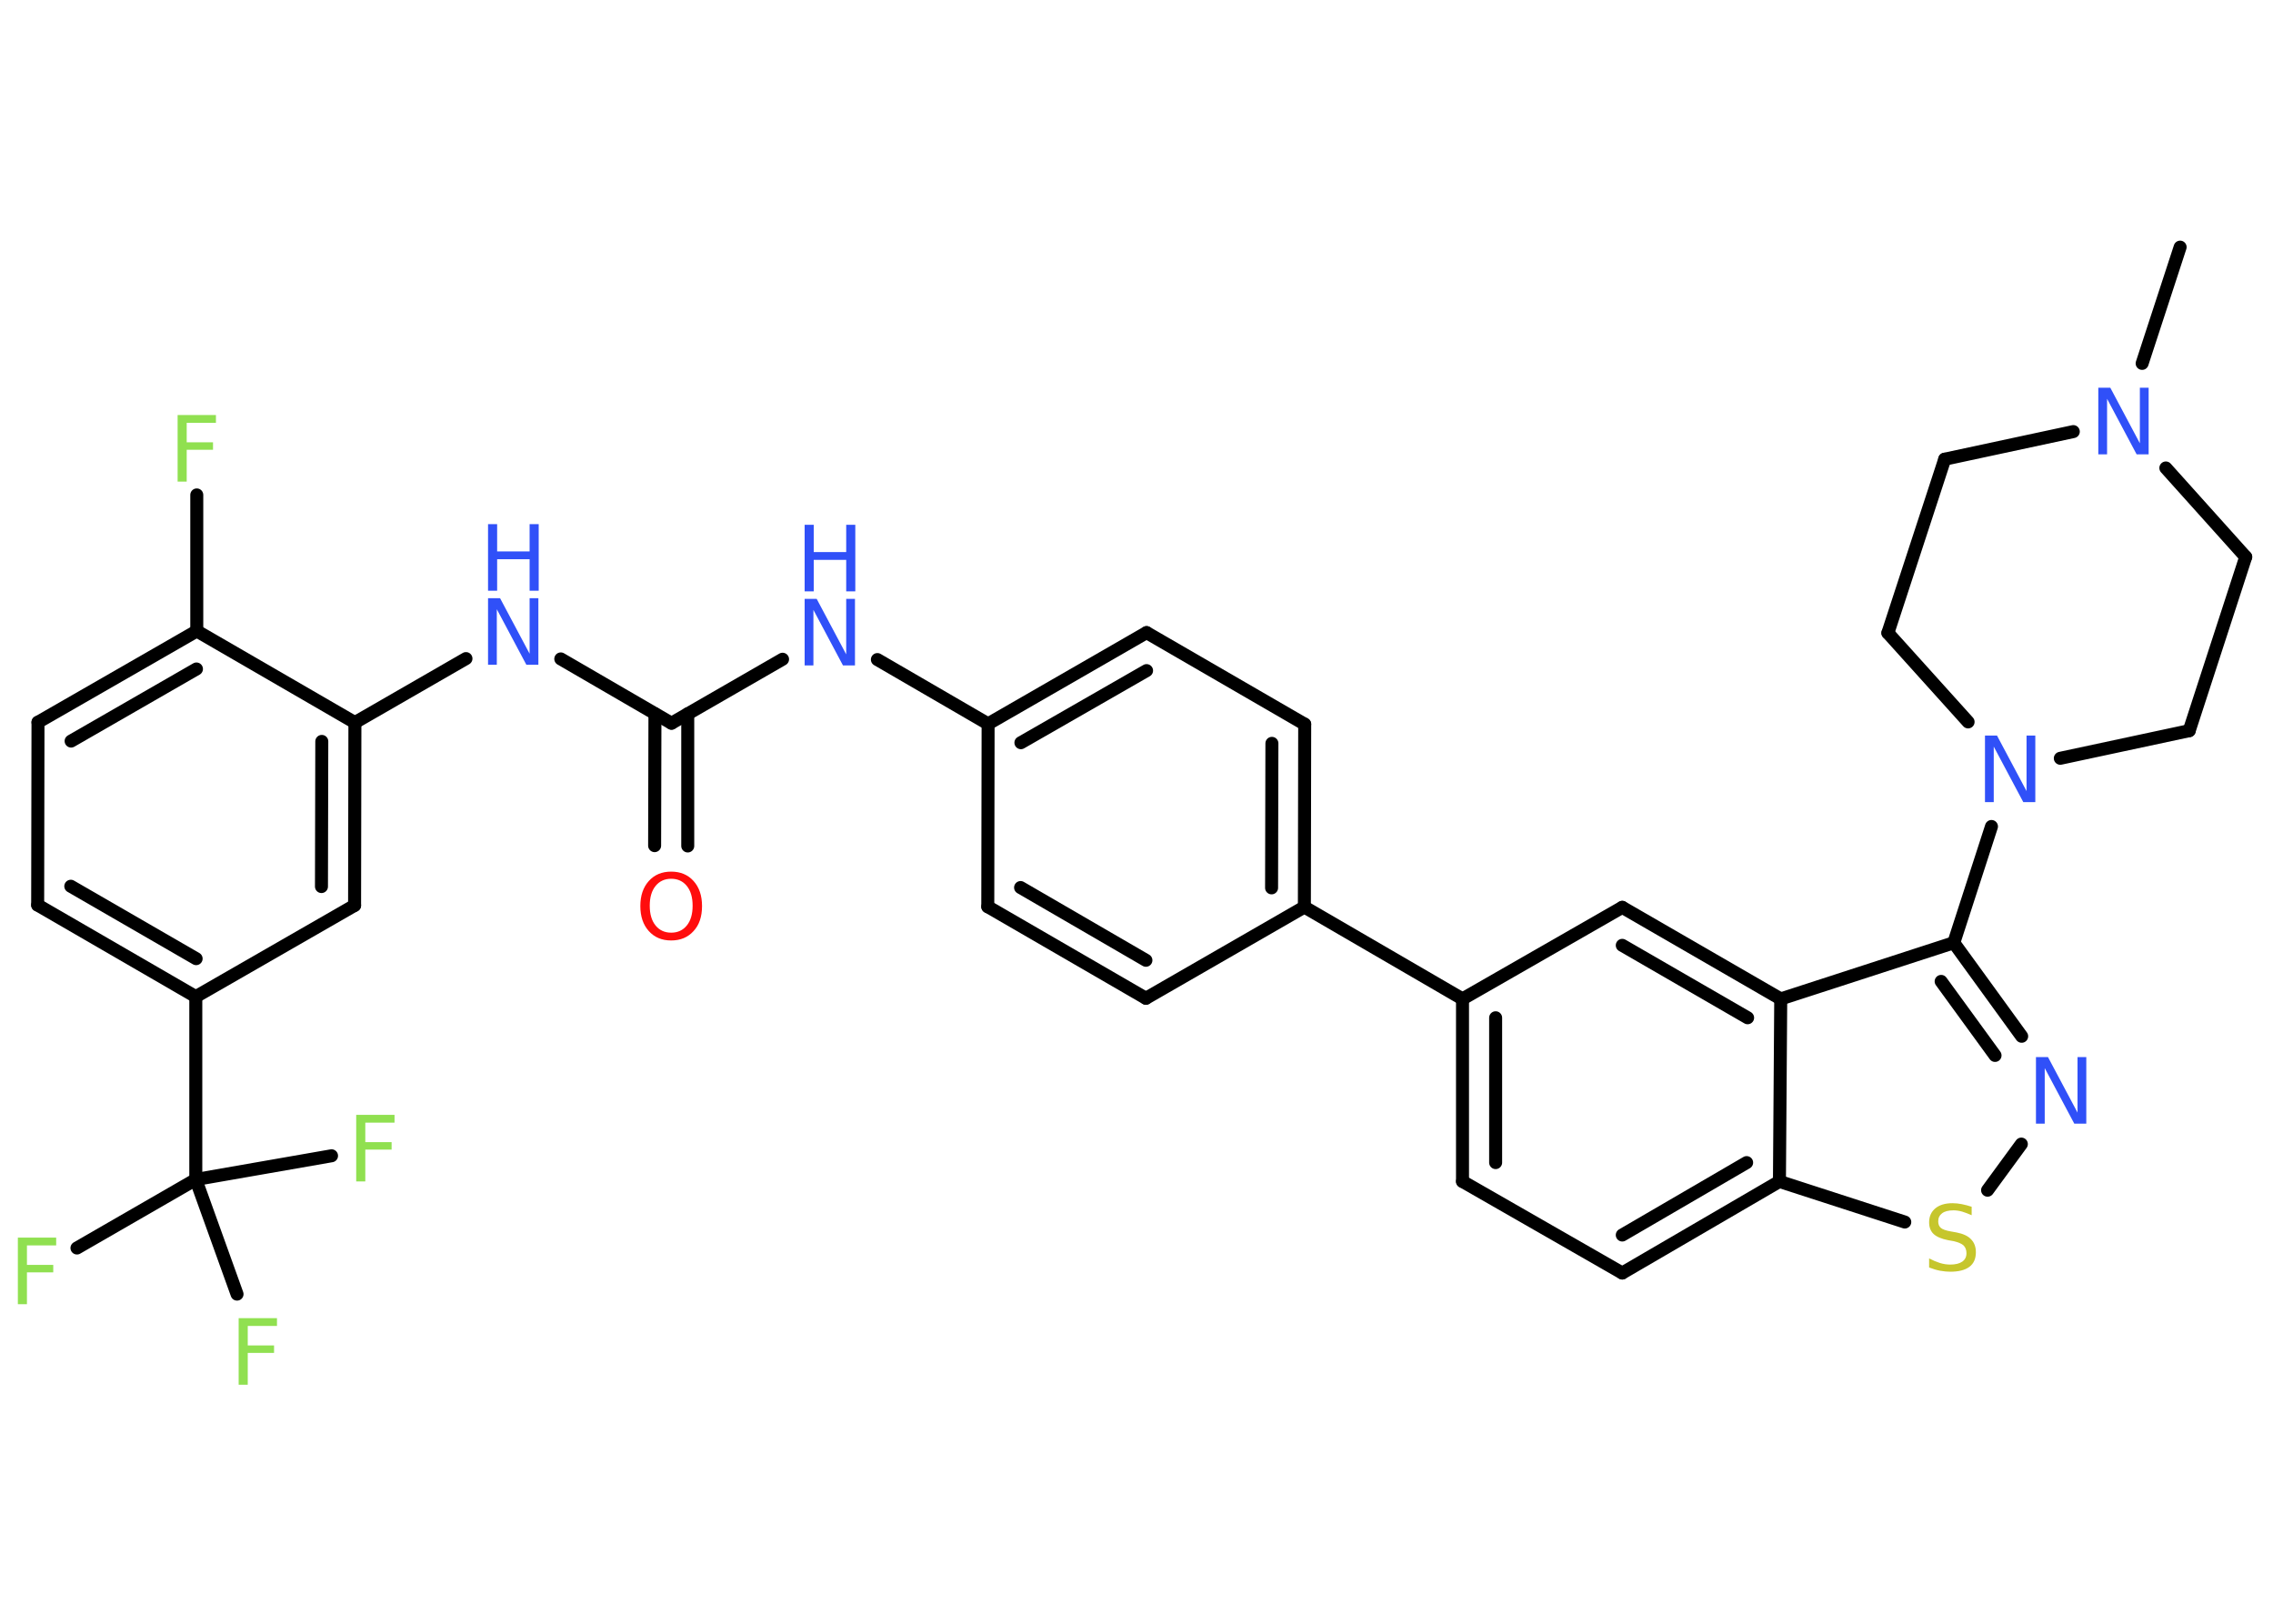 <?xml version='1.0' encoding='UTF-8'?>
<!DOCTYPE svg PUBLIC "-//W3C//DTD SVG 1.1//EN" "http://www.w3.org/Graphics/SVG/1.1/DTD/svg11.dtd">
<svg version='1.2' xmlns='http://www.w3.org/2000/svg' xmlns:xlink='http://www.w3.org/1999/xlink' width='70.0mm' height='50.0mm' viewBox='0 0 70.0 50.0'>
  <desc>Generated by the Chemistry Development Kit (http://github.com/cdk)</desc>
  <g stroke-linecap='round' stroke-linejoin='round' stroke='#000000' stroke-width='.4' fill='#3050F8'>
    <rect x='.0' y='.0' width='70.0' height='50.0' fill='#FFFFFF' stroke='none'/>
    <g id='mol1' class='mol'>
      <line id='mol1bnd1' class='bond' x1='67.14' y1='7.61' x2='65.97' y2='11.19'/>
      <line id='mol1bnd2' class='bond' x1='63.85' y1='13.29' x2='59.89' y2='14.14'/>
      <line id='mol1bnd3' class='bond' x1='59.89' y1='14.14' x2='58.14' y2='19.49'/>
      <line id='mol1bnd4' class='bond' x1='58.14' y1='19.49' x2='60.61' y2='22.23'/>
      <line id='mol1bnd5' class='bond' x1='61.33' y1='25.45' x2='60.17' y2='29.03'/>
      <g id='mol1bnd6' class='bond'>
        <line x1='62.26' y1='31.91' x2='60.17' y2='29.03'/>
        <line x1='61.44' y1='32.5' x2='59.78' y2='30.22'/>
      </g>
      <line id='mol1bnd7' class='bond' x1='62.25' y1='35.23' x2='61.21' y2='36.65'/>
      <line id='mol1bnd8' class='bond' x1='58.66' y1='37.63' x2='54.8' y2='36.38'/>
      <g id='mol1bnd9' class='bond'>
        <line x1='49.96' y1='39.2' x2='54.8' y2='36.38'/>
        <line x1='49.96' y1='38.03' x2='53.79' y2='35.8'/>
      </g>
      <line id='mol1bnd10' class='bond' x1='49.96' y1='39.2' x2='45.04' y2='36.38'/>
      <g id='mol1bnd11' class='bond'>
        <line x1='45.04' y1='30.76' x2='45.04' y2='36.38'/>
        <line x1='46.06' y1='31.34' x2='46.06' y2='35.8'/>
      </g>
      <line id='mol1bnd12' class='bond' x1='45.04' y1='30.76' x2='40.17' y2='27.93'/>
      <g id='mol1bnd13' class='bond'>
        <line x1='40.17' y1='27.93' x2='40.18' y2='22.3'/>
        <line x1='39.16' y1='27.34' x2='39.17' y2='22.89'/>
      </g>
      <line id='mol1bnd14' class='bond' x1='40.18' y1='22.3' x2='35.31' y2='19.48'/>
      <g id='mol1bnd15' class='bond'>
        <line x1='35.31' y1='19.48' x2='30.43' y2='22.29'/>
        <line x1='35.31' y1='20.65' x2='31.44' y2='22.87'/>
      </g>
      <line id='mol1bnd16' class='bond' x1='30.43' y1='22.29' x2='27.02' y2='20.31'/>
      <line id='mol1bnd17' class='bond' x1='24.1' y1='20.3' x2='20.68' y2='22.27'/>
      <g id='mol1bnd18' class='bond'>
        <line x1='21.18' y1='21.98' x2='21.18' y2='26.05'/>
        <line x1='20.17' y1='21.98' x2='20.16' y2='26.04'/>
      </g>
      <line id='mol1bnd19' class='bond' x1='20.68' y1='22.27' x2='17.27' y2='20.29'/>
      <line id='mol1bnd20' class='bond' x1='14.35' y1='20.28' x2='10.93' y2='22.25'/>
      <g id='mol1bnd21' class='bond'>
        <line x1='10.92' y1='27.88' x2='10.93' y2='22.25'/>
        <line x1='9.9' y1='27.3' x2='9.91' y2='22.83'/>
      </g>
      <line id='mol1bnd22' class='bond' x1='10.92' y1='27.88' x2='6.03' y2='30.69'/>
      <line id='mol1bnd23' class='bond' x1='6.03' y1='30.69' x2='6.03' y2='36.32'/>
      <line id='mol1bnd24' class='bond' x1='6.03' y1='36.32' x2='2.37' y2='38.43'/>
      <line id='mol1bnd25' class='bond' x1='6.03' y1='36.32' x2='7.3' y2='39.85'/>
      <line id='mol1bnd26' class='bond' x1='6.03' y1='36.32' x2='10.21' y2='35.59'/>
      <g id='mol1bnd27' class='bond'>
        <line x1='1.16' y1='27.87' x2='6.03' y2='30.69'/>
        <line x1='2.18' y1='27.29' x2='6.04' y2='29.52'/>
      </g>
      <line id='mol1bnd28' class='bond' x1='1.16' y1='27.87' x2='1.17' y2='22.24'/>
      <g id='mol1bnd29' class='bond'>
        <line x1='6.06' y1='19.43' x2='1.17' y2='22.24'/>
        <line x1='6.05' y1='20.6' x2='2.19' y2='22.82'/>
      </g>
      <line id='mol1bnd30' class='bond' x1='10.93' y1='22.25' x2='6.06' y2='19.43'/>
      <line id='mol1bnd31' class='bond' x1='6.06' y1='19.43' x2='6.06' y2='15.24'/>
      <line id='mol1bnd32' class='bond' x1='30.43' y1='22.29' x2='30.42' y2='27.92'/>
      <g id='mol1bnd33' class='bond'>
        <line x1='30.42' y1='27.92' x2='35.29' y2='30.74'/>
        <line x1='31.43' y1='27.33' x2='35.29' y2='29.57'/>
      </g>
      <line id='mol1bnd34' class='bond' x1='40.17' y1='27.93' x2='35.29' y2='30.74'/>
      <line id='mol1bnd35' class='bond' x1='45.04' y1='30.76' x2='49.96' y2='27.94'/>
      <g id='mol1bnd36' class='bond'>
        <line x1='54.84' y1='30.76' x2='49.96' y2='27.94'/>
        <line x1='53.82' y1='31.34' x2='49.96' y2='29.11'/>
      </g>
      <line id='mol1bnd37' class='bond' x1='60.17' y1='29.03' x2='54.84' y2='30.76'/>
      <line id='mol1bnd38' class='bond' x1='54.8' y1='36.38' x2='54.84' y2='30.76'/>
      <line id='mol1bnd39' class='bond' x1='63.45' y1='23.35' x2='67.42' y2='22.5'/>
      <line id='mol1bnd40' class='bond' x1='67.42' y1='22.5' x2='69.16' y2='17.15'/>
      <line id='mol1bnd41' class='bond' x1='66.7' y1='14.41' x2='69.16' y2='17.15'/>
      <path id='mol1atm2' class='atom' d='M64.62 11.94h.37l.91 1.71v-1.71h.27v2.05h-.37l-.91 -1.71v1.71h-.27v-2.05z' stroke='none'/>
      <path id='mol1atm5' class='atom' d='M61.13 22.65h.37l.91 1.71v-1.71h.27v2.05h-.37l-.91 -1.71v1.71h-.27v-2.05z' stroke='none'/>
      <path id='mol1atm7' class='atom' d='M62.7 32.55h.37l.91 1.71v-1.71h.27v2.05h-.37l-.91 -1.71v1.71h-.27v-2.05z' stroke='none'/>
      <path id='mol1atm8' class='atom' d='M60.72 37.15v.27q-.16 -.07 -.29 -.11q-.14 -.04 -.27 -.04q-.23 .0 -.35 .09q-.12 .09 -.12 .25q.0 .13 .08 .2q.08 .07 .31 .11l.17 .03q.31 .06 .45 .21q.15 .15 .15 .4q.0 .3 -.2 .45q-.2 .15 -.59 .15q-.14 .0 -.31 -.03q-.16 -.03 -.34 -.1v-.28q.17 .09 .33 .14q.16 .05 .32 .05q.24 .0 .37 -.09q.13 -.09 .13 -.26q.0 -.15 -.09 -.24q-.09 -.08 -.3 -.13l-.17 -.03q-.31 -.06 -.45 -.19q-.14 -.13 -.14 -.36q.0 -.27 .19 -.43q.19 -.16 .53 -.16q.14 .0 .29 .03q.15 .03 .3 .08z' stroke='none' fill='#C6C62C'/>
      <g id='mol1atm17' class='atom'>
        <path d='M24.78 18.44h.37l.91 1.71v-1.71h.27v2.05h-.37l-.91 -1.71v1.71h-.27v-2.05z' stroke='none'/>
        <path d='M24.78 16.16h.28v.84h1.0v-.84h.28v2.05h-.28v-.97h-1.0v.97h-.28v-2.05z' stroke='none'/>
      </g>
      <path id='mol1atm19' class='atom' d='M20.67 27.06q-.3 .0 -.48 .22q-.18 .22 -.18 .61q.0 .39 .18 .61q.18 .22 .48 .22q.3 .0 .48 -.22q.18 -.22 .18 -.61q.0 -.39 -.18 -.61q-.18 -.22 -.48 -.22zM20.67 26.84q.43 .0 .69 .29q.26 .29 .26 .77q.0 .49 -.26 .77q-.26 .29 -.69 .29q-.43 .0 -.69 -.29q-.26 -.29 -.26 -.77q.0 -.48 .26 -.77q.26 -.29 .69 -.29z' stroke='none' fill='#FF0D0D'/>
      <g id='mol1atm20' class='atom'>
        <path d='M15.03 18.42h.37l.91 1.71v-1.71h.27v2.05h-.37l-.91 -1.71v1.71h-.27v-2.05z' stroke='none'/>
        <path d='M15.03 16.14h.28v.84h1.0v-.84h.28v2.05h-.28v-.97h-1.0v.97h-.28v-2.05z' stroke='none'/>
      </g>
      <path id='mol1atm25' class='atom' d='M.56 38.11h1.17v.24h-.9v.6h.81v.23h-.81v.98h-.28v-2.05z' stroke='none' fill='#90E050'/>
      <path id='mol1atm26' class='atom' d='M7.36 40.59h1.17v.24h-.9v.6h.81v.23h-.81v.98h-.28v-2.05z' stroke='none' fill='#90E050'/>
      <path id='mol1atm27' class='atom' d='M10.98 34.33h1.17v.24h-.9v.6h.81v.23h-.81v.98h-.28v-2.05z' stroke='none' fill='#90E050'/>
      <path id='mol1atm31' class='atom' d='M5.48 12.78h1.17v.24h-.9v.6h.81v.23h-.81v.98h-.28v-2.05z' stroke='none' fill='#90E050'/>
    </g>
  </g>
</svg>
